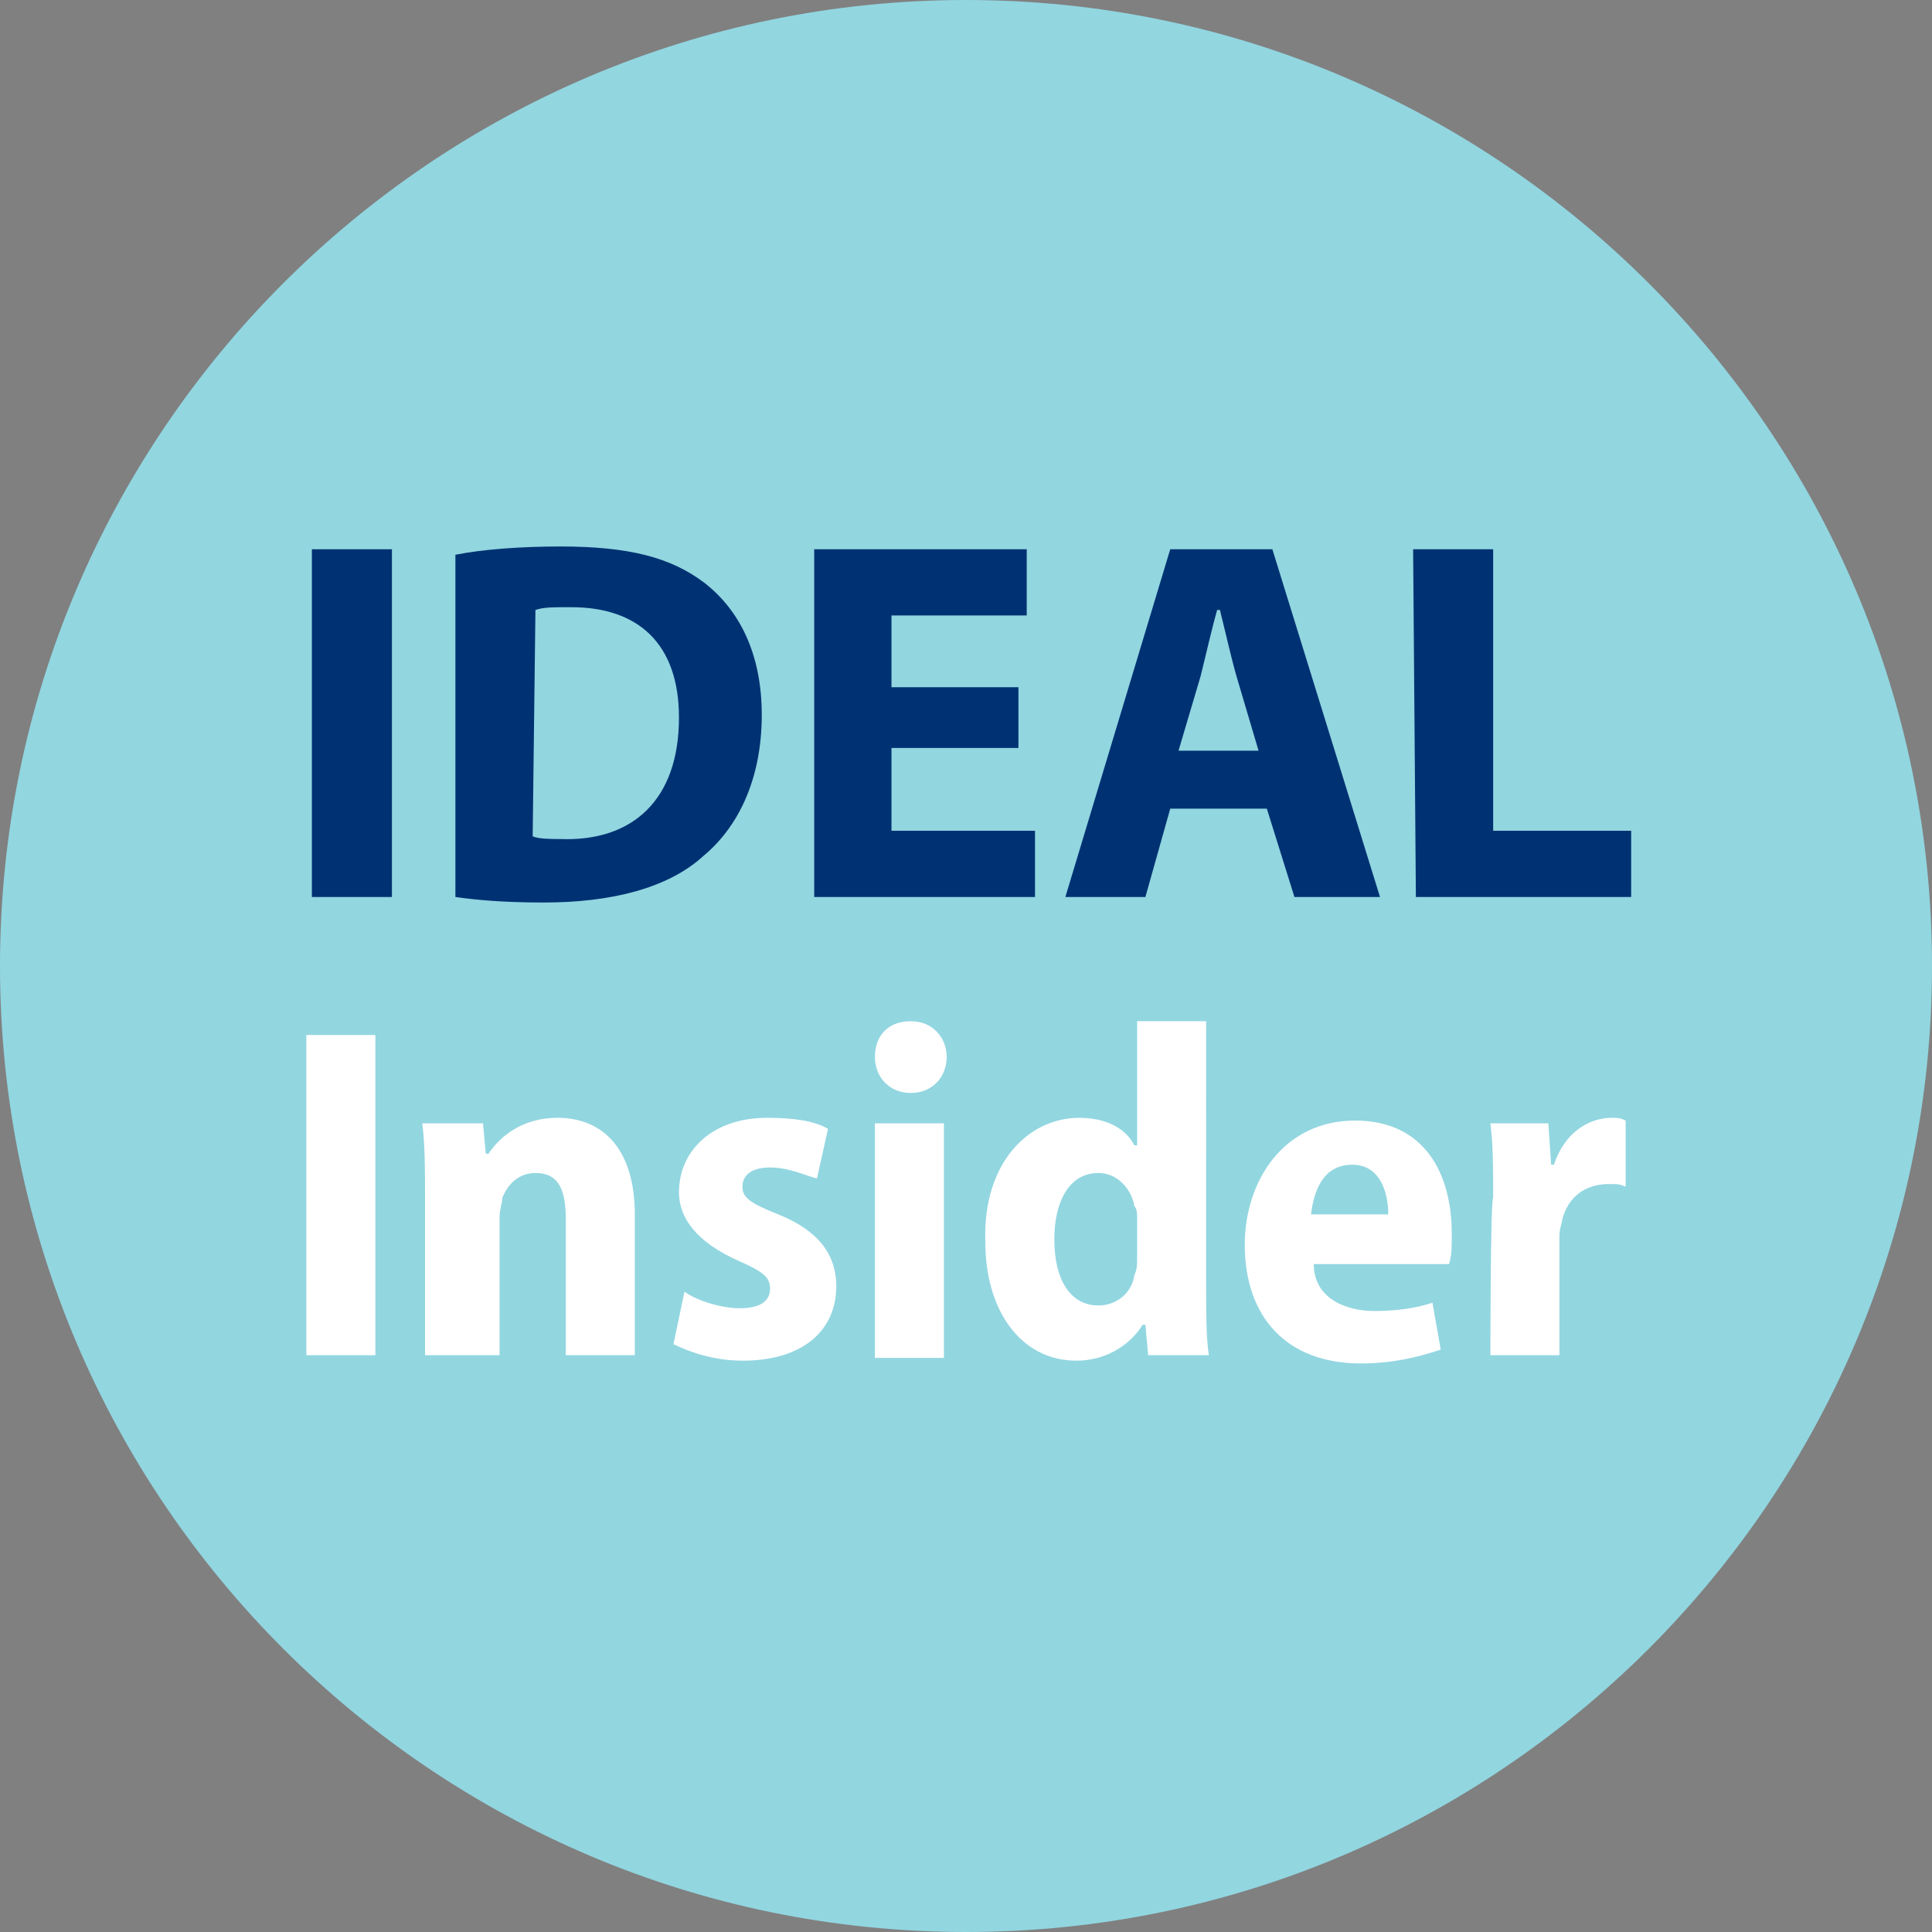 <?xml version="1.0" encoding="UTF-8"?> <!-- Generator: Adobe Illustrator 25.4.1, SVG Export Plug-In . SVG Version: 6.00 Build 0) --> <svg xmlns="http://www.w3.org/2000/svg" xmlns:xlink="http://www.w3.org/1999/xlink" version="1.1" id="Ebene_1" x="0px" y="0px" viewBox="0 0 70 70" style="enable-background:new 0 0 70 70;" xml:space="preserve"><rect x="0" y="0" width="70" height="70" fill="#808080" stroke="none"/> <style type="text/css"> .st0{fill:#92D6E0;} .st1{fill:#003273;} .st2{fill:#FFFFFF;} </style> <g> <path class="st0" d="M35,70c19.3,0,35-15.7,35-35S54.3,0,35,0S0,15.7,0,35S15.7,70,35,70"></path> <path class="st1" d="M51.3,32.5h7.8v-2.4h-5V19.9h-2.9L51.3,32.5L51.3,32.5z M42.7,27.2l0.8-2.7c0.2-0.8,0.4-1.7,0.6-2.4h0.1 c0.2,0.8,0.4,1.7,0.6,2.4l0.8,2.7H42.7z M45.9,29.3l1,3.2H50l-3.9-12.6h-3.7l-3.8,12.6h2.9l0.9-3.2H45.9z M36.9,24.9h-4.6v-2.6h4.9 v-2.4h-7.7v12.6h8v-2.4h-5.2v-3h4.6V24.9z M19.4,22.1c0.3-0.1,0.6-0.1,1.3-0.1c2.4,0,3.9,1.3,3.9,4c0,3-1.7,4.5-4.3,4.4 c-0.3,0-0.8,0-1-0.1L19.4,22.1L19.4,22.1z M16.5,32.5c0.7,0.1,1.7,0.2,3.2,0.2c2.4,0,4.5-0.5,5.8-1.7c1.2-1,2.1-2.7,2.1-5.1 c0-2.2-0.8-3.8-2.1-4.8c-1.2-0.9-2.7-1.3-5.2-1.3c-1.4,0-2.8,0.1-3.8,0.3L16.5,32.5L16.5,32.5z M11.3,32.5h2.9V19.9h-2.9V32.5z"></path> <path class="st2" d="M54,49.1h2.5v-4.3c0-0.3,0.1-0.5,0.1-0.6c0.2-0.8,0.8-1.3,1.7-1.3c0.3,0,0.4,0,0.6,0.1v-2.4 c-0.2-0.1-0.3-0.1-0.5-0.1c-0.8,0-1.7,0.5-2.1,1.7h-0.1l-0.1-1.5H54c0.1,0.8,0.1,1.6,0.1,2.7C54,43.5,54,49.1,54,49.1z M47.5,44 c0.1-0.8,0.4-1.8,1.5-1.8c1,0,1.3,1,1.3,1.8H47.5z M52.5,45.8c0.1-0.3,0.1-0.6,0.1-1.1c0-2.2-1-4.1-3.5-4.1c-2.6,0-4,2.2-4,4.5 c0,2.6,1.5,4.3,4.2,4.3c1.1,0,2-0.2,2.9-0.5l-0.3-1.7c-0.6,0.2-1.3,0.3-2.1,0.3c-1.1,0-2.2-0.5-2.2-1.7H52.5z M41.2,45.6 c0,0.2,0,0.4-0.1,0.6c-0.1,0.7-0.7,1.1-1.3,1.1c-1,0-1.6-0.9-1.6-2.4c0-1.3,0.5-2.4,1.6-2.4c0.7,0,1.2,0.6,1.3,1.2 c0.1,0.1,0.1,0.3,0.1,0.4L41.2,45.6L41.2,45.6z M41.2,37v4.5h-0.1c-0.3-0.6-1-1-2-1c-1.8,0-3.5,1.6-3.4,4.5c0,2.5,1.3,4.3,3.3,4.3 c1,0,1.9-0.5,2.4-1.3h0.1l0.1,1.1h2.2c-0.1-0.6-0.1-1.6-0.1-2.5V37H41.2z M33,37c-0.8,0-1.3,0.5-1.3,1.3c0,0.7,0.5,1.3,1.3,1.3 c0.8,0,1.3-0.6,1.3-1.3C34.3,37.6,33.8,37,33,37 M34.2,40.7h-2.5v8.5h2.5V40.7z M24.4,48.7c0.6,0.3,1.5,0.6,2.5,0.6 c2.2,0,3.4-1.1,3.4-2.7c0-1.1-0.6-2-2.1-2.6c-1-0.4-1.3-0.6-1.3-1c0-0.4,0.3-0.7,1-0.7s1.3,0.3,1.7,0.4l0.4-1.8 c-0.5-0.3-1.3-0.4-2.2-0.4c-2,0-3.2,1.2-3.2,2.7c0,0.9,0.6,1.8,2.2,2.5c0.9,0.4,1.1,0.6,1.1,1s-0.3,0.7-1.1,0.7 c-0.7,0-1.6-0.3-2-0.6L24.4,48.7z M15.6,49.1h2.5v-5c0-0.3,0.1-0.5,0.1-0.7c0.2-0.5,0.6-0.9,1.2-0.9c0.9,0,1.1,0.7,1.1,1.7v4.9h2.5 V44c0-2.3-1.1-3.5-2.8-3.5c-1.3,0-2.1,0.7-2.5,1.3h-0.1l-0.1-1.1h-2.2c0.1,0.8,0.1,1.7,0.1,2.7V49.1z M11.1,49.1h2.5V37.5h-2.5 V49.1z"></path> </g> </svg> 